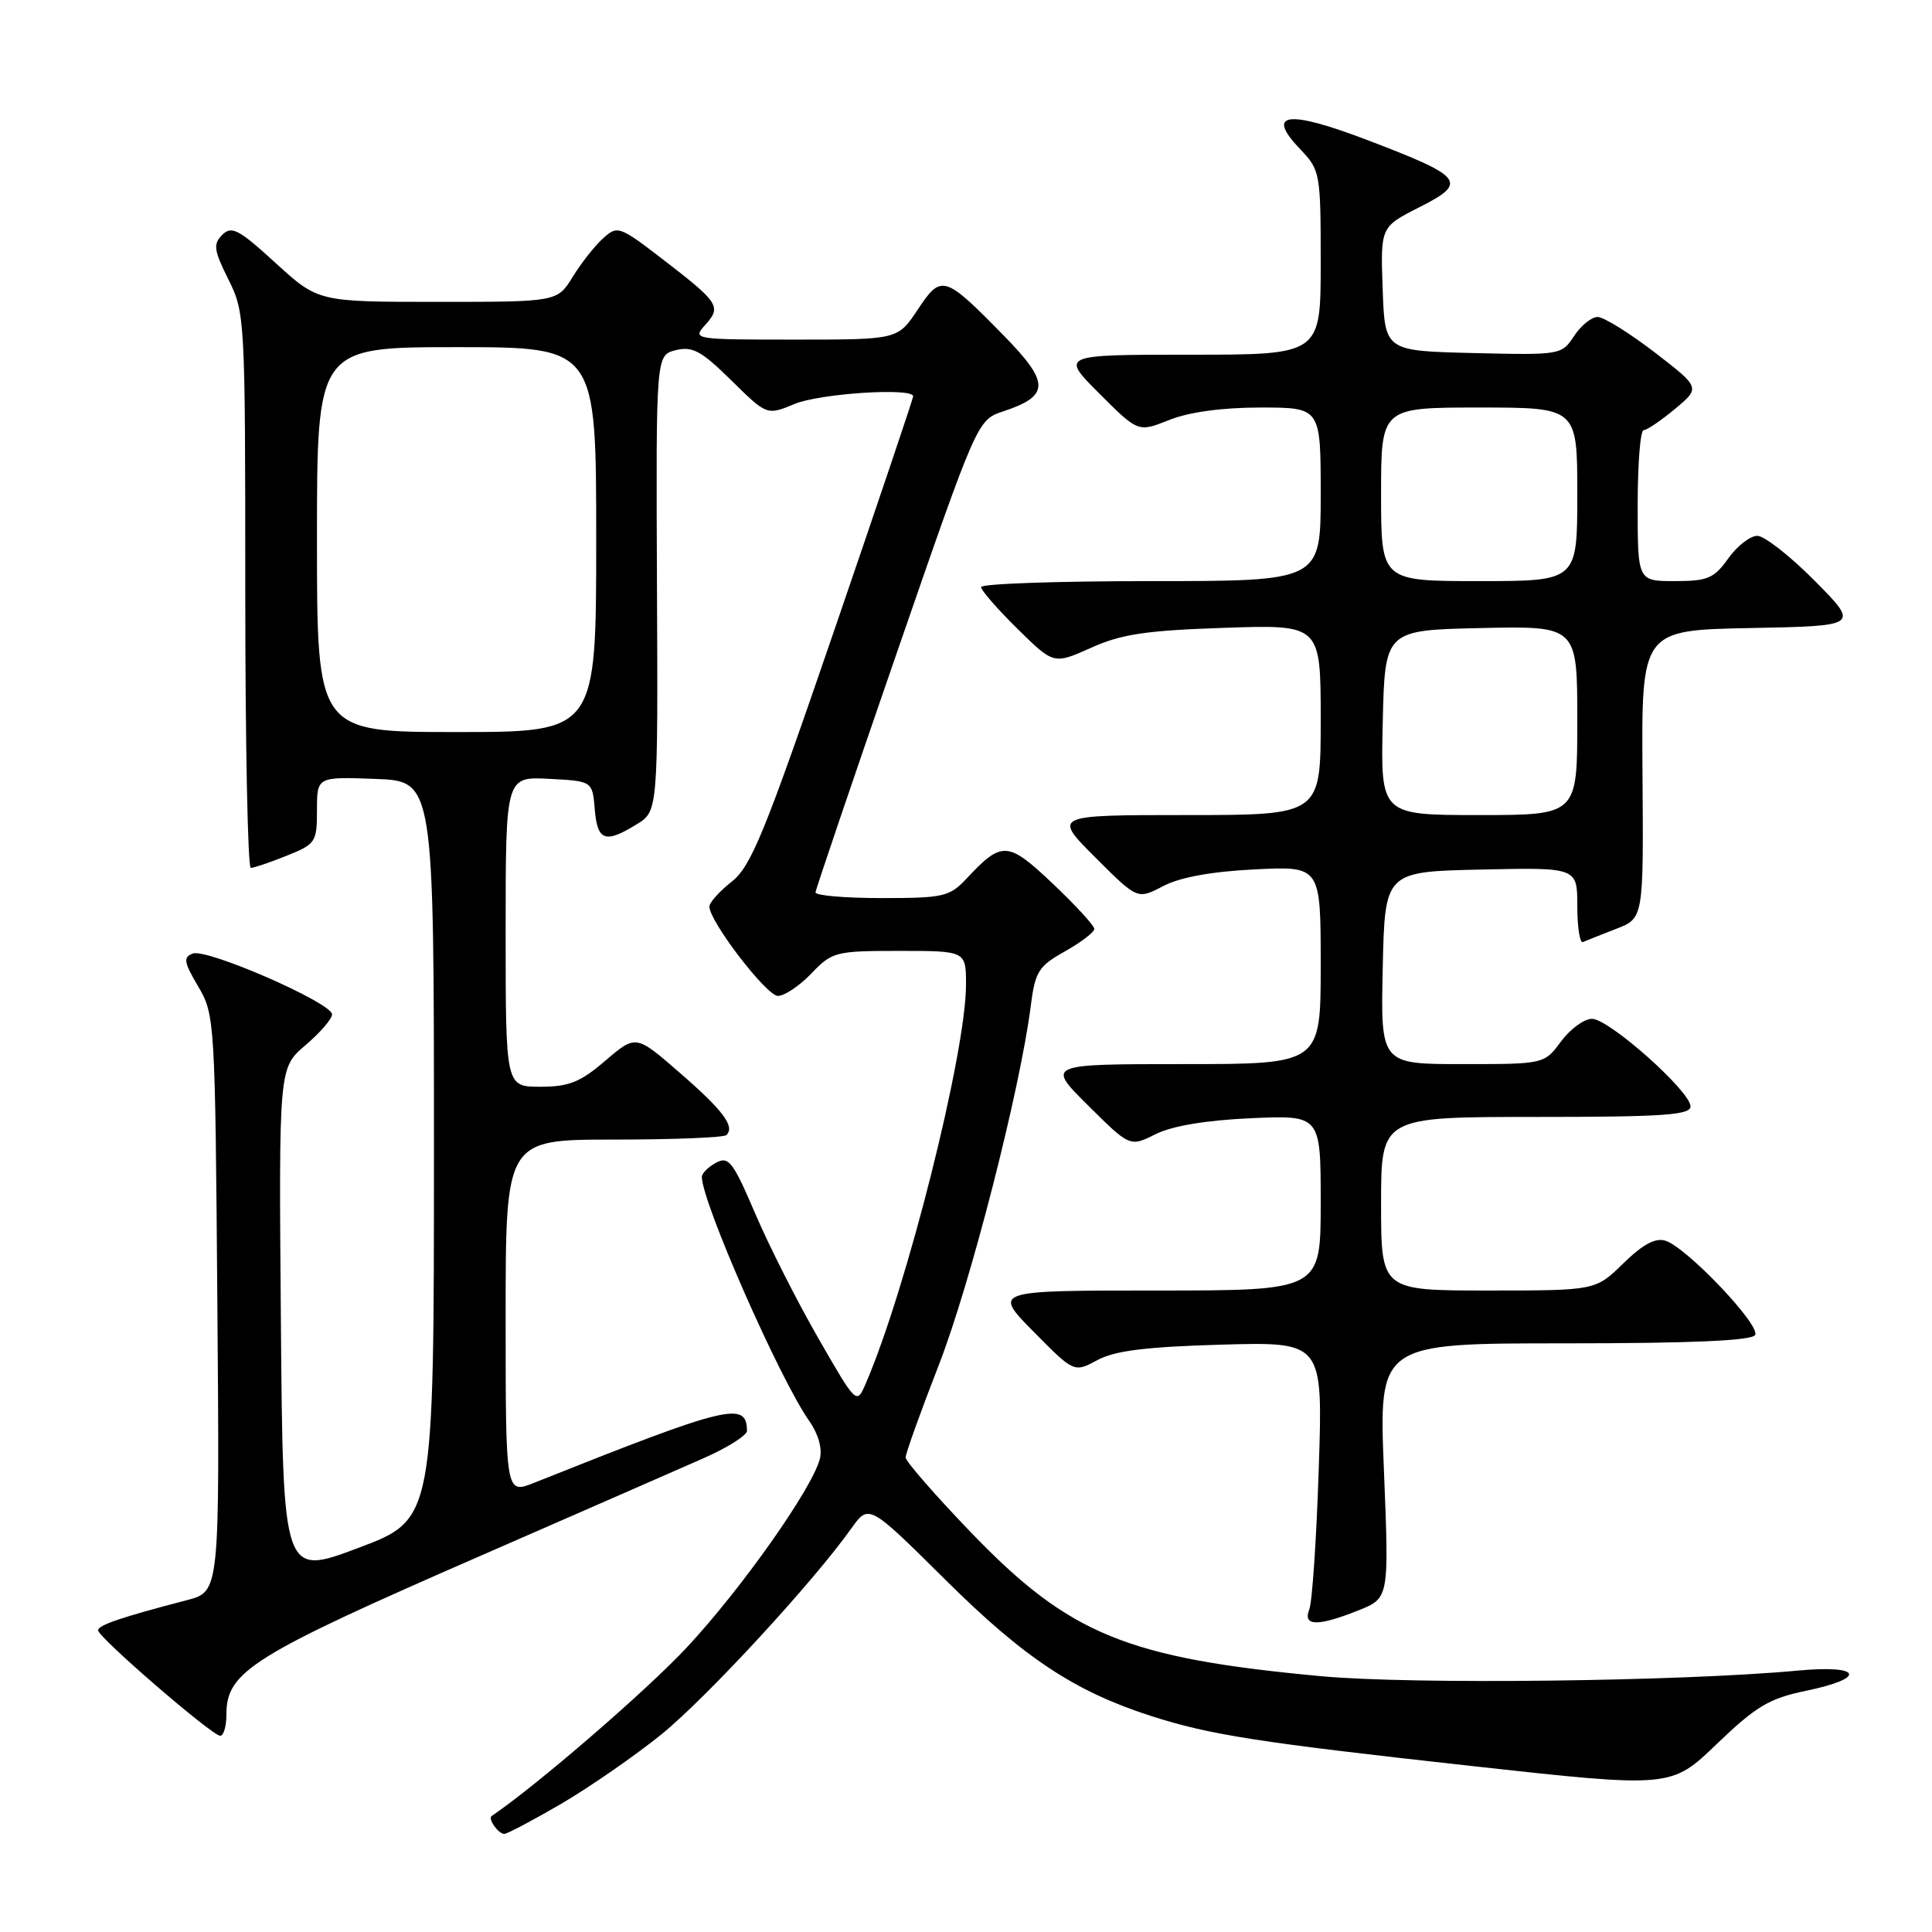 <?xml version="1.0" encoding="UTF-8" standalone="no"?>
<!DOCTYPE svg PUBLIC "-//W3C//DTD SVG 1.1//EN" "http://www.w3.org/Graphics/SVG/1.1/DTD/svg11.dtd" >
<svg xmlns="http://www.w3.org/2000/svg" xmlns:xlink="http://www.w3.org/1999/xlink" version="1.1" viewBox="0 0 256 256">
 <g >
 <path fill="currentColor"
d=" M 74.42 238.98 C 78.20 236.76 84.16 232.63 87.66 229.80 C 93.65 224.93 107.72 209.68 112.81 202.52 C 115.13 199.27 115.13 199.27 125.33 209.39 C 135.74 219.71 142.39 224.11 152.50 227.37 C 160.34 229.89 166.63 230.87 194.96 234.00 C 221.42 236.92 221.42 236.92 227.50 231.07 C 232.70 226.08 234.43 225.05 239.30 224.04 C 247.42 222.36 246.72 220.57 238.25 221.36 C 222.81 222.80 187.12 223.22 175.11 222.11 C 149.32 219.72 141.73 216.61 128.75 203.15 C 123.94 198.15 120.00 193.64 120.00 193.12 C 120.00 192.60 121.98 187.07 124.41 180.84 C 128.59 170.08 135.15 144.46 136.57 133.37 C 137.16 128.72 137.59 128.04 141.11 126.06 C 143.25 124.86 145.00 123.52 145.00 123.08 C 145.00 122.65 142.53 119.96 139.51 117.10 C 133.53 111.44 132.77 111.39 128.08 116.41 C 125.82 118.82 125.03 119.00 116.83 119.00 C 111.97 119.00 108.03 118.66 108.06 118.25 C 108.09 117.84 112.93 103.58 118.81 86.57 C 129.50 55.65 129.50 55.65 132.93 54.51 C 139.13 52.45 139.14 50.72 132.98 44.44 C 125.12 36.42 124.73 36.31 121.60 41.03 C 118.97 45.00 118.97 45.00 105.33 45.00 C 91.90 45.00 91.72 44.97 93.44 43.06 C 95.63 40.64 95.29 40.11 87.90 34.42 C 82.06 29.93 81.83 29.85 79.91 31.58 C 78.82 32.56 77.01 34.86 75.89 36.68 C 73.84 40.00 73.84 40.00 58.00 40.00 C 42.16 40.00 42.16 40.00 36.52 34.85 C 31.63 30.38 30.69 29.88 29.45 31.12 C 28.22 32.35 28.33 33.14 30.26 37.02 C 32.46 41.41 32.50 42.20 32.50 78.25 C 32.50 98.46 32.83 115.00 33.23 115.00 C 33.63 115.00 35.77 114.28 37.98 113.39 C 41.83 111.85 42.00 111.59 42.00 107.35 C 42.00 102.92 42.00 102.92 49.75 103.21 C 57.50 103.50 57.50 103.50 57.50 152.42 C 57.50 201.34 57.50 201.34 47.50 205.10 C 37.50 208.86 37.50 208.86 37.22 175.18 C 36.94 141.50 36.94 141.50 40.47 138.50 C 42.41 136.85 44.00 135.01 44.00 134.41 C 44.00 132.89 27.39 125.63 25.54 126.35 C 24.25 126.84 24.36 127.49 26.26 130.71 C 28.46 134.43 28.51 135.21 28.80 172.70 C 29.11 210.89 29.11 210.89 24.80 212.02 C 16.01 214.31 13.00 215.34 13.00 216.03 C 13.00 216.95 28.11 230.00 29.18 230.00 C 29.63 230.00 30.00 228.74 30.00 227.19 C 30.00 221.46 33.32 219.39 64.09 205.97 C 76.96 200.35 90.09 194.61 93.25 193.21 C 96.41 191.82 98.99 190.18 98.98 189.59 C 98.93 185.62 96.54 186.20 70.75 196.49 C 67.00 197.98 67.00 197.98 67.00 174.49 C 67.00 151.00 67.00 151.00 81.33 151.00 C 89.22 151.00 95.94 150.73 96.26 150.40 C 97.41 149.26 95.82 147.14 90.05 142.13 C 84.26 137.09 84.26 137.09 80.22 140.54 C 76.89 143.40 75.38 144.00 71.59 144.00 C 67.00 144.00 67.00 144.00 67.00 123.45 C 67.00 102.90 67.00 102.90 72.75 103.20 C 78.50 103.50 78.50 103.50 78.81 107.25 C 79.16 111.43 80.18 111.80 84.34 109.24 C 87.19 107.50 87.19 107.50 87.05 77.28 C 86.92 47.06 86.92 47.06 89.54 46.40 C 91.75 45.85 92.93 46.49 96.90 50.40 C 101.62 55.05 101.62 55.05 105.28 53.53 C 108.63 52.13 121.00 51.33 121.00 52.51 C 121.00 52.79 116.26 66.85 110.46 83.76 C 101.33 110.38 99.52 114.81 96.96 116.82 C 95.33 118.10 94.00 119.59 94.00 120.13 C 94.00 122.09 101.54 131.92 103.06 131.96 C 103.92 131.98 105.92 130.65 107.50 129.00 C 110.27 126.11 110.70 126.00 119.19 126.00 C 128.00 126.00 128.00 126.00 128.00 130.48 C 128.00 139.49 120.13 170.79 114.72 183.32 C 113.50 186.14 113.50 186.14 108.43 177.32 C 105.64 172.47 101.87 165.03 100.06 160.78 C 97.12 153.92 96.55 153.17 94.88 154.07 C 93.85 154.62 93.00 155.47 93.00 155.95 C 93.00 159.29 103.32 182.75 107.23 188.29 C 108.43 190.00 108.98 191.94 108.64 193.29 C 107.64 197.22 98.25 210.54 90.97 218.33 C 85.63 224.05 71.12 236.58 65.15 240.63 C 64.61 241.00 66.03 243.00 66.82 243.00 C 67.21 243.00 70.63 241.19 74.42 238.98 Z  M 180.01 213.38 C 184.06 211.76 184.06 211.76 183.38 194.88 C 182.69 178.00 182.69 178.00 207.29 178.00 C 224.06 178.00 232.10 177.65 232.56 176.90 C 233.34 175.64 223.51 165.30 220.68 164.40 C 219.36 163.98 217.68 164.88 215.10 167.40 C 211.42 171.00 211.42 171.00 197.21 171.00 C 183.00 171.00 183.00 171.00 183.00 159.50 C 183.00 148.00 183.00 148.00 203.50 148.00 C 220.40 148.00 224.00 147.75 224.00 146.60 C 224.00 144.60 213.20 135.00 210.95 135.00 C 209.91 135.00 208.06 136.35 206.84 138.00 C 204.62 141.00 204.62 141.00 193.78 141.00 C 182.94 141.00 182.94 141.00 183.22 128.25 C 183.50 115.50 183.50 115.50 196.25 115.22 C 209.00 114.94 209.00 114.94 209.00 120.05 C 209.00 122.87 209.34 125.01 209.75 124.83 C 210.16 124.64 212.14 123.86 214.14 123.08 C 217.78 121.68 217.78 121.68 217.64 102.59 C 217.50 83.50 217.50 83.50 231.94 83.22 C 246.38 82.94 246.38 82.94 240.47 76.97 C 237.22 73.69 233.79 71.00 232.85 71.00 C 231.91 71.00 230.17 72.35 229.00 74.00 C 227.12 76.64 226.27 77.00 221.93 77.00 C 217.00 77.00 217.00 77.00 217.00 67.00 C 217.00 61.50 217.35 57.00 217.79 57.00 C 218.22 57.00 220.09 55.73 221.95 54.18 C 225.32 51.37 225.32 51.37 219.24 46.68 C 215.89 44.11 212.49 42.00 211.69 42.00 C 210.89 42.00 209.48 43.14 208.57 44.53 C 206.93 47.03 206.77 47.06 195.21 46.78 C 183.50 46.50 183.50 46.50 183.21 38.29 C 182.92 30.07 182.92 30.07 188.09 27.45 C 194.57 24.17 194.00 23.44 181.08 18.52 C 170.52 14.50 167.64 14.92 172.31 19.80 C 174.93 22.54 175.00 22.93 175.00 34.80 C 175.00 47.00 175.00 47.00 157.76 47.00 C 140.52 47.00 140.52 47.00 145.67 52.15 C 150.81 57.29 150.81 57.29 154.93 55.65 C 157.54 54.60 161.95 54.00 167.02 54.00 C 175.00 54.00 175.00 54.00 175.00 65.50 C 175.00 77.00 175.00 77.00 152.50 77.00 C 140.12 77.00 130.00 77.35 130.00 77.79 C 130.00 78.22 132.17 80.71 134.81 83.31 C 139.62 88.05 139.62 88.05 144.56 85.84 C 148.59 84.02 151.85 83.54 162.25 83.19 C 175.00 82.76 175.00 82.76 175.00 95.38 C 175.00 108.00 175.00 108.00 157.26 108.00 C 139.52 108.00 139.52 108.00 145.12 113.60 C 150.72 119.20 150.72 119.20 154.11 117.42 C 156.33 116.25 160.53 115.48 166.25 115.20 C 175.00 114.76 175.00 114.76 175.00 127.88 C 175.00 141.00 175.00 141.00 156.83 141.00 C 138.65 141.00 138.65 141.00 144.19 146.49 C 149.72 151.98 149.72 151.98 153.11 150.29 C 155.30 149.19 159.77 148.44 165.75 148.17 C 175.00 147.76 175.00 147.76 175.00 159.38 C 175.00 171.00 175.00 171.00 153.28 171.00 C 131.57 171.00 131.57 171.00 136.94 176.44 C 142.32 181.89 142.32 181.89 145.41 180.22 C 147.73 178.97 151.85 178.46 161.90 178.17 C 175.30 177.80 175.30 177.80 174.74 194.65 C 174.44 203.92 173.87 212.29 173.49 213.25 C 172.59 215.50 174.61 215.54 180.01 213.38 Z  M 42.00 71.50 C 42.00 46.00 42.00 46.00 60.50 46.00 C 79.00 46.00 79.00 46.00 79.00 71.50 C 79.00 97.00 79.00 97.00 60.50 97.00 C 42.00 97.00 42.00 97.00 42.00 71.50 Z  M 183.22 95.75 C 183.50 83.50 183.50 83.50 196.25 83.22 C 209.00 82.94 209.00 82.94 209.00 95.47 C 209.00 108.00 209.00 108.00 195.97 108.00 C 182.94 108.00 182.94 108.00 183.22 95.75 Z  M 183.00 65.50 C 183.00 54.00 183.00 54.00 196.00 54.00 C 209.00 54.00 209.00 54.00 209.00 65.50 C 209.00 77.00 209.00 77.00 196.00 77.00 C 183.00 77.00 183.00 77.00 183.00 65.50 Z "/>
</g>
</svg>